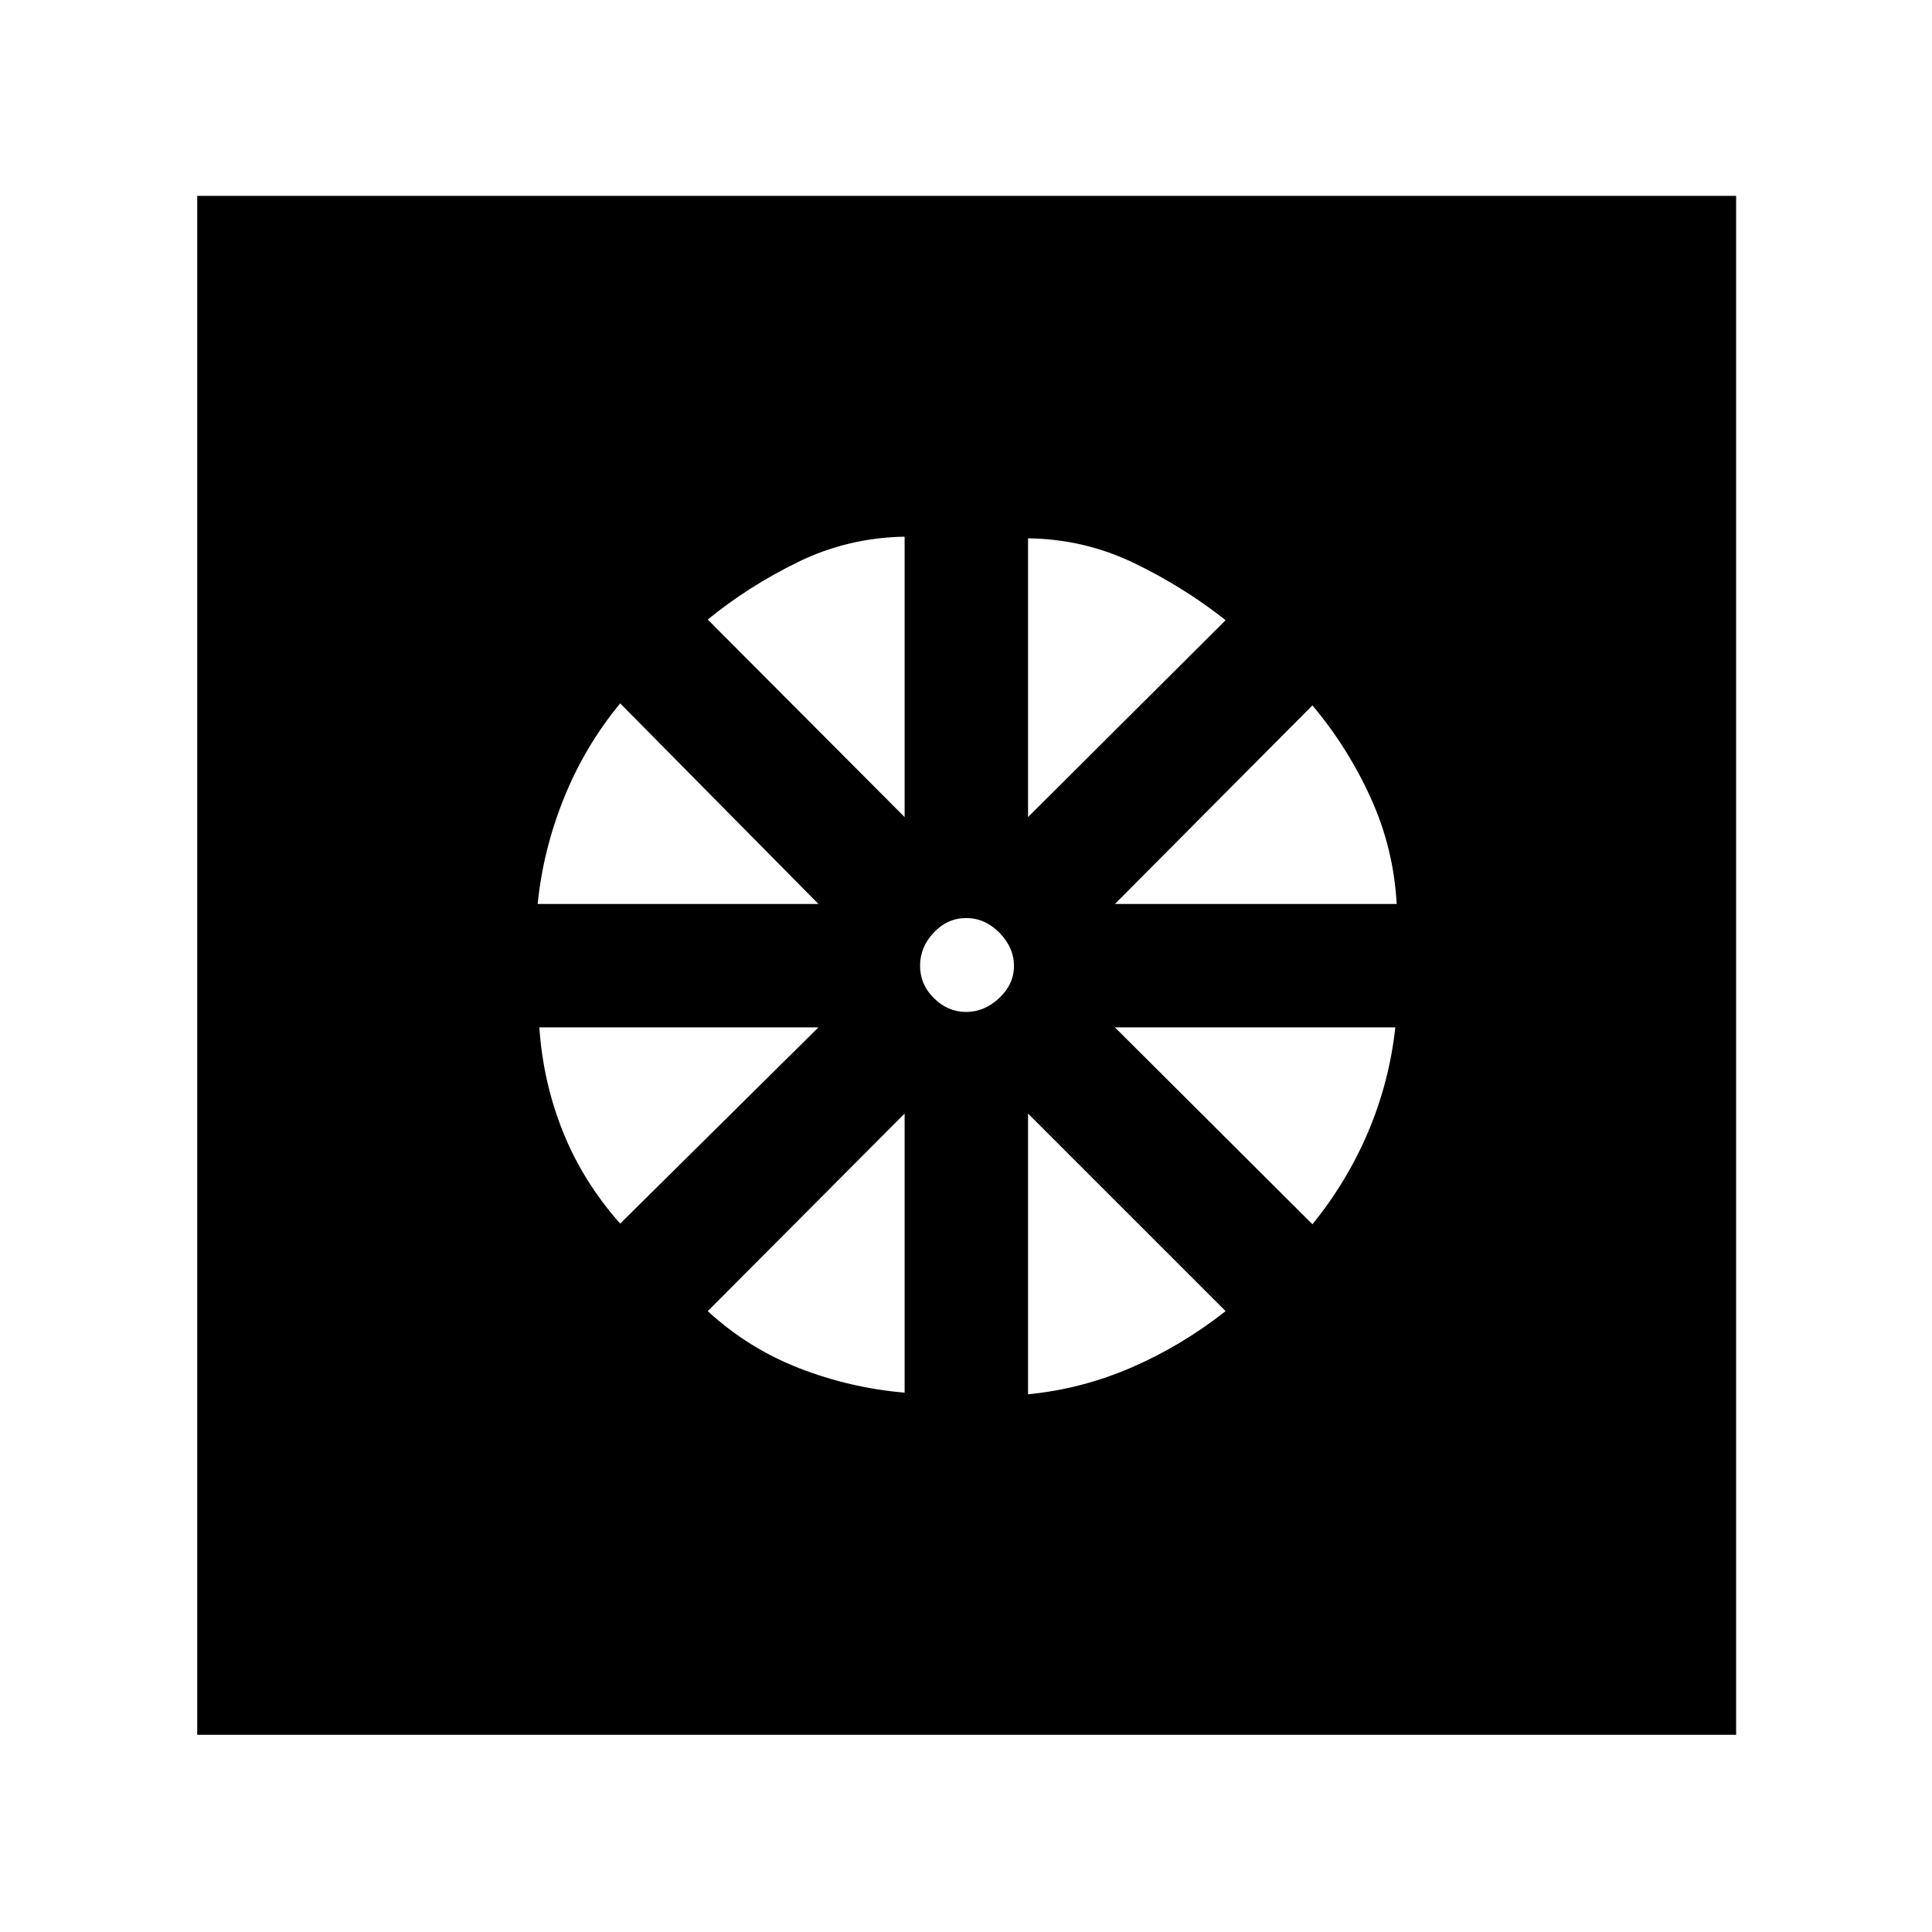 <svg xmlns="http://www.w3.org/2000/svg" height="40" viewBox="0 -960 960 960" width="40"><path d="M449.5-268v-138.67l-97.83 98.17q20.16 18.5 45.41 28.33 25.25 9.84 52.42 12.17Zm61.33.83q26.84-2.66 51.59-13.41 24.75-10.75 46.58-27.92l-98.17-98.17v139.5Zm141.31-84.5q17.19-21.16 27.69-45.9 10.5-24.73 13.5-51.93H554l98.14 97.83ZM554-510.83h140q-1.5-27.68-12.92-52.76-11.41-25.08-28.94-45.91L554-510.83ZM510.83-554 609-651.83q-20.83-16.5-45.57-28.42-24.73-11.92-52.6-12.25V-554Zm-30.76 96.83q9.1 0 16.43-6.9t7.33-16q0-9.1-7.2-16.43-7.21-7.33-16.5-7.33-9.3 0-16.13 7.2-6.83 7.21-6.83 16.5 0 9.3 6.9 16.13 6.9 6.83 16 6.83ZM449.5-554v-139.33q-28.2.5-52.93 12.58-24.74 12.08-44.9 28.61L449.5-554Zm-182.33 43.17h139.5l-98.5-99.67q-17.5 21.17-27.92 47-10.42 25.83-13.08 52.67Zm41 158.83 98.5-97.5H268q1.83 27.2 11.75 51.93 9.92 24.74 28.42 45.57ZM98-98v-764.67h764.67V-98H98Z"/></svg>